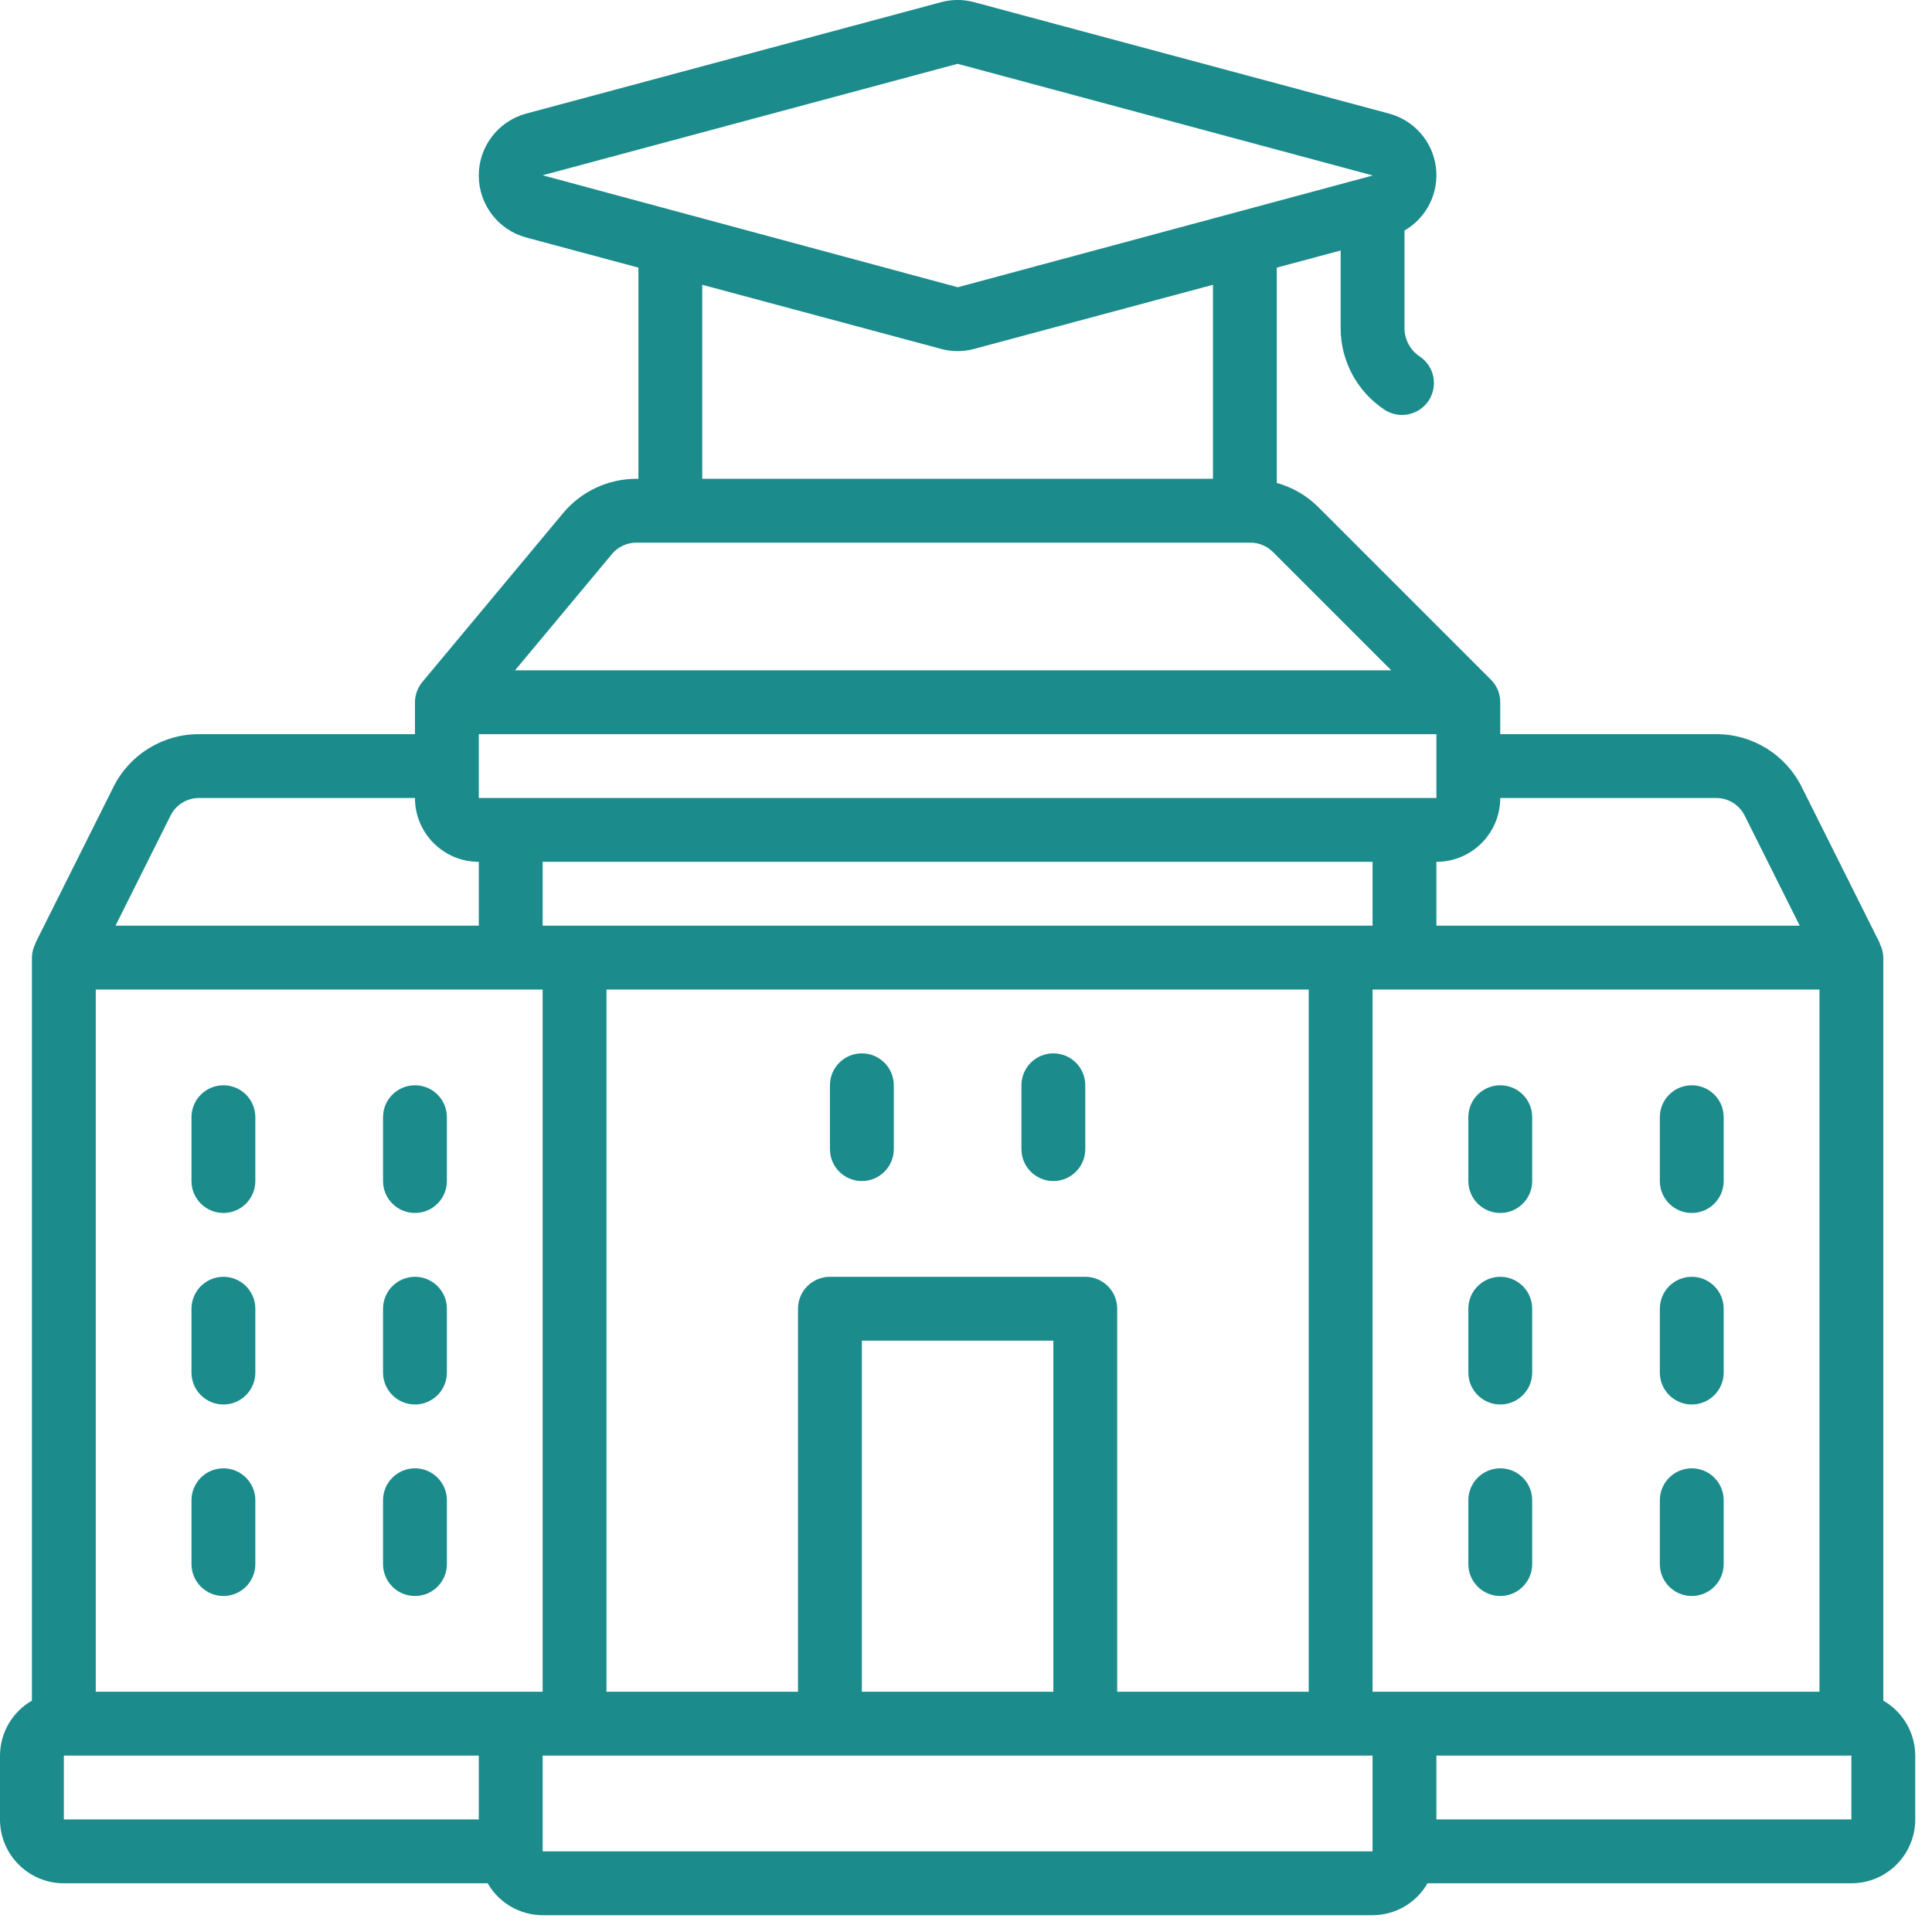 <svg width="69" height="69" viewBox="0 0 69 69" fill="none" xmlns="http://www.w3.org/2000/svg">
<path fill-rule="evenodd" clip-rule="evenodd" d="M67.261 60.737V34.2C67.257 34.023 67.213 33.85 67.129 33.695H67.141L64.35 28.114C63.776 26.951 62.589 26.216 61.291 26.22H53.58V25.08C53.58 24.777 53.46 24.487 53.246 24.274L47.074 18.102C46.664 17.696 46.157 17.402 45.6 17.248V9.558L47.88 8.946V11.707V11.715C47.879 12.886 48.464 13.979 49.439 14.628C49.778 14.854 50.211 14.882 50.577 14.702C50.942 14.521 51.183 14.16 51.209 13.753C51.236 13.347 51.043 12.957 50.704 12.731C50.364 12.505 50.16 12.124 50.16 11.715V11.707V8.234C50.958 7.773 51.401 6.877 51.281 5.963C51.161 5.049 50.503 4.298 49.613 4.058L34.786 0.077C34.402 -0.026 33.998 -0.026 33.614 0.077L18.787 4.058C17.79 4.33 17.099 5.236 17.099 6.269C17.099 7.303 17.79 8.209 18.787 8.481L22.8 9.558V17.1H22.728C21.715 17.1 20.754 17.551 20.106 18.331L15.09 24.35C14.918 24.554 14.822 24.812 14.82 25.08V26.22H7.109C5.813 26.215 4.626 26.948 4.05 28.11L1.26 33.69H1.271C1.187 33.847 1.142 34.022 1.14 34.2V60.737C0.437 61.141 0.002 61.889 0 62.7V64.98C0 66.239 1.021 67.26 2.28 67.26H17.417C17.821 67.963 18.569 68.398 19.38 68.4H49.02C49.831 68.398 50.58 67.963 50.983 67.26H66.121C67.38 67.26 68.401 66.239 68.401 64.98V62.7C68.398 61.889 67.964 61.141 67.261 60.737ZM50.16 60.42H49.02V35.34H64.981V60.42H50.16ZM30.78 60.42V47.88H37.62V60.42H30.78ZM38.76 45.6H29.64C29.011 45.6 28.5 46.11 28.5 46.74V60.42H21.66V35.34H46.74V60.42H39.9V46.74C39.9 46.11 39.39 45.6 38.76 45.6ZM51.3 26.22V28.5H17.1V26.22H51.3ZM49.02 30.78V33.06H19.38V30.78H49.02ZM61.291 28.5C61.724 28.498 62.119 28.743 62.311 29.13L64.276 33.06H51.3V30.78C52.56 30.78 53.58 29.759 53.58 28.5H61.291ZM34.2 2.279L49.036 6.269H49.022L34.206 10.259L19.38 6.26L34.2 2.279ZM25.08 10.171L33.614 12.462C33.998 12.565 34.402 12.565 34.786 12.462L43.32 10.171V17.1H25.08V10.171ZM21.853 19.79C22.069 19.53 22.39 19.38 22.728 19.38H44.655C44.958 19.379 45.248 19.5 45.462 19.714L49.688 23.94H18.394L21.853 19.79ZM6.09 29.13C6.282 28.743 6.677 28.498 7.109 28.5H14.82C14.82 29.759 15.841 30.78 17.1 30.78V33.06H4.125L6.09 29.13ZM2.28 62.7H17.1V64.98H2.28V62.7ZM18.24 60.42H3.42V35.34H19.38V60.42H18.24ZM19.38 66.12V62.7H49.02V66.12H19.38ZM66.121 64.98H51.3V62.7H66.121V64.98ZM30.781 37.62C30.151 37.62 29.641 38.13 29.641 38.76V41.04C29.641 41.67 30.151 42.18 30.781 42.18C31.411 42.18 31.921 41.67 31.921 41.04V38.76C31.921 38.13 31.411 37.62 30.781 37.62ZM13.68 39.9C13.68 39.27 14.191 38.76 14.82 38.76C15.45 38.76 15.96 39.27 15.96 39.9V42.18C15.96 42.81 15.45 43.32 14.82 43.32C14.191 43.32 13.68 42.81 13.68 42.18V39.9ZM7.979 38.76C7.35 38.76 6.839 39.27 6.839 39.9V42.18C6.839 42.81 7.35 43.32 7.979 43.32C8.609 43.32 9.119 42.81 9.119 42.18V39.9C9.119 39.27 8.609 38.76 7.979 38.76ZM13.68 46.74C13.68 46.111 14.191 45.6 14.82 45.6C15.45 45.6 15.96 46.111 15.96 46.74V49.02C15.96 49.65 15.45 50.16 14.82 50.16C14.191 50.16 13.68 49.65 13.68 49.02V46.74ZM7.979 45.6C7.35 45.6 6.839 46.111 6.839 46.74V49.02C6.839 49.65 7.35 50.16 7.979 50.16C8.609 50.16 9.119 49.65 9.119 49.02V46.74C9.119 46.111 8.609 45.6 7.979 45.6ZM13.68 53.58C13.68 52.951 14.191 52.44 14.82 52.44C15.45 52.44 15.96 52.951 15.96 53.58V55.86C15.96 56.49 15.45 57 14.82 57C14.191 57 13.68 56.49 13.68 55.86V53.58ZM7.979 52.44C7.35 52.44 6.839 52.951 6.839 53.58V55.86C6.839 56.49 7.35 57 7.979 57C8.609 57 9.119 56.49 9.119 55.86V53.58C9.119 52.951 8.609 52.44 7.979 52.44ZM59.28 39.9C59.28 39.27 59.791 38.76 60.42 38.76C61.05 38.76 61.56 39.27 61.56 39.9V42.18C61.56 42.81 61.05 43.32 60.42 43.32C59.791 43.32 59.28 42.81 59.28 42.18V39.9ZM53.581 38.76C52.952 38.76 52.441 39.27 52.441 39.9V42.18C52.441 42.81 52.952 43.32 53.581 43.32C54.211 43.32 54.721 42.81 54.721 42.18V39.9C54.721 39.27 54.211 38.76 53.581 38.76ZM59.28 46.74C59.28 46.111 59.791 45.6 60.42 45.6C61.05 45.6 61.56 46.111 61.56 46.74V49.02C61.56 49.65 61.05 50.16 60.42 50.16C59.791 50.16 59.28 49.65 59.28 49.02V46.74ZM53.581 45.6C52.952 45.6 52.441 46.111 52.441 46.74V49.02C52.441 49.65 52.952 50.16 53.581 50.16C54.211 50.16 54.721 49.65 54.721 49.02V46.74C54.721 46.111 54.211 45.6 53.581 45.6ZM59.28 53.58C59.28 52.951 59.791 52.44 60.42 52.44C61.05 52.44 61.56 52.951 61.56 53.58V55.86C61.56 56.49 61.05 57 60.42 57C59.791 57 59.28 56.49 59.28 55.86V53.58ZM53.581 52.44C52.952 52.44 52.441 52.951 52.441 53.58V55.86C52.441 56.49 52.952 57 53.581 57C54.211 57 54.721 56.49 54.721 55.86V53.58C54.721 52.951 54.211 52.44 53.581 52.44ZM36.48 38.76C36.48 38.13 36.991 37.62 37.62 37.62C38.25 37.62 38.76 38.13 38.76 38.76V41.04C38.76 41.67 38.25 42.18 37.62 42.18C36.991 42.18 36.48 41.67 36.48 41.04V38.76Z" fill="#1B8B8C"/>
</svg>
